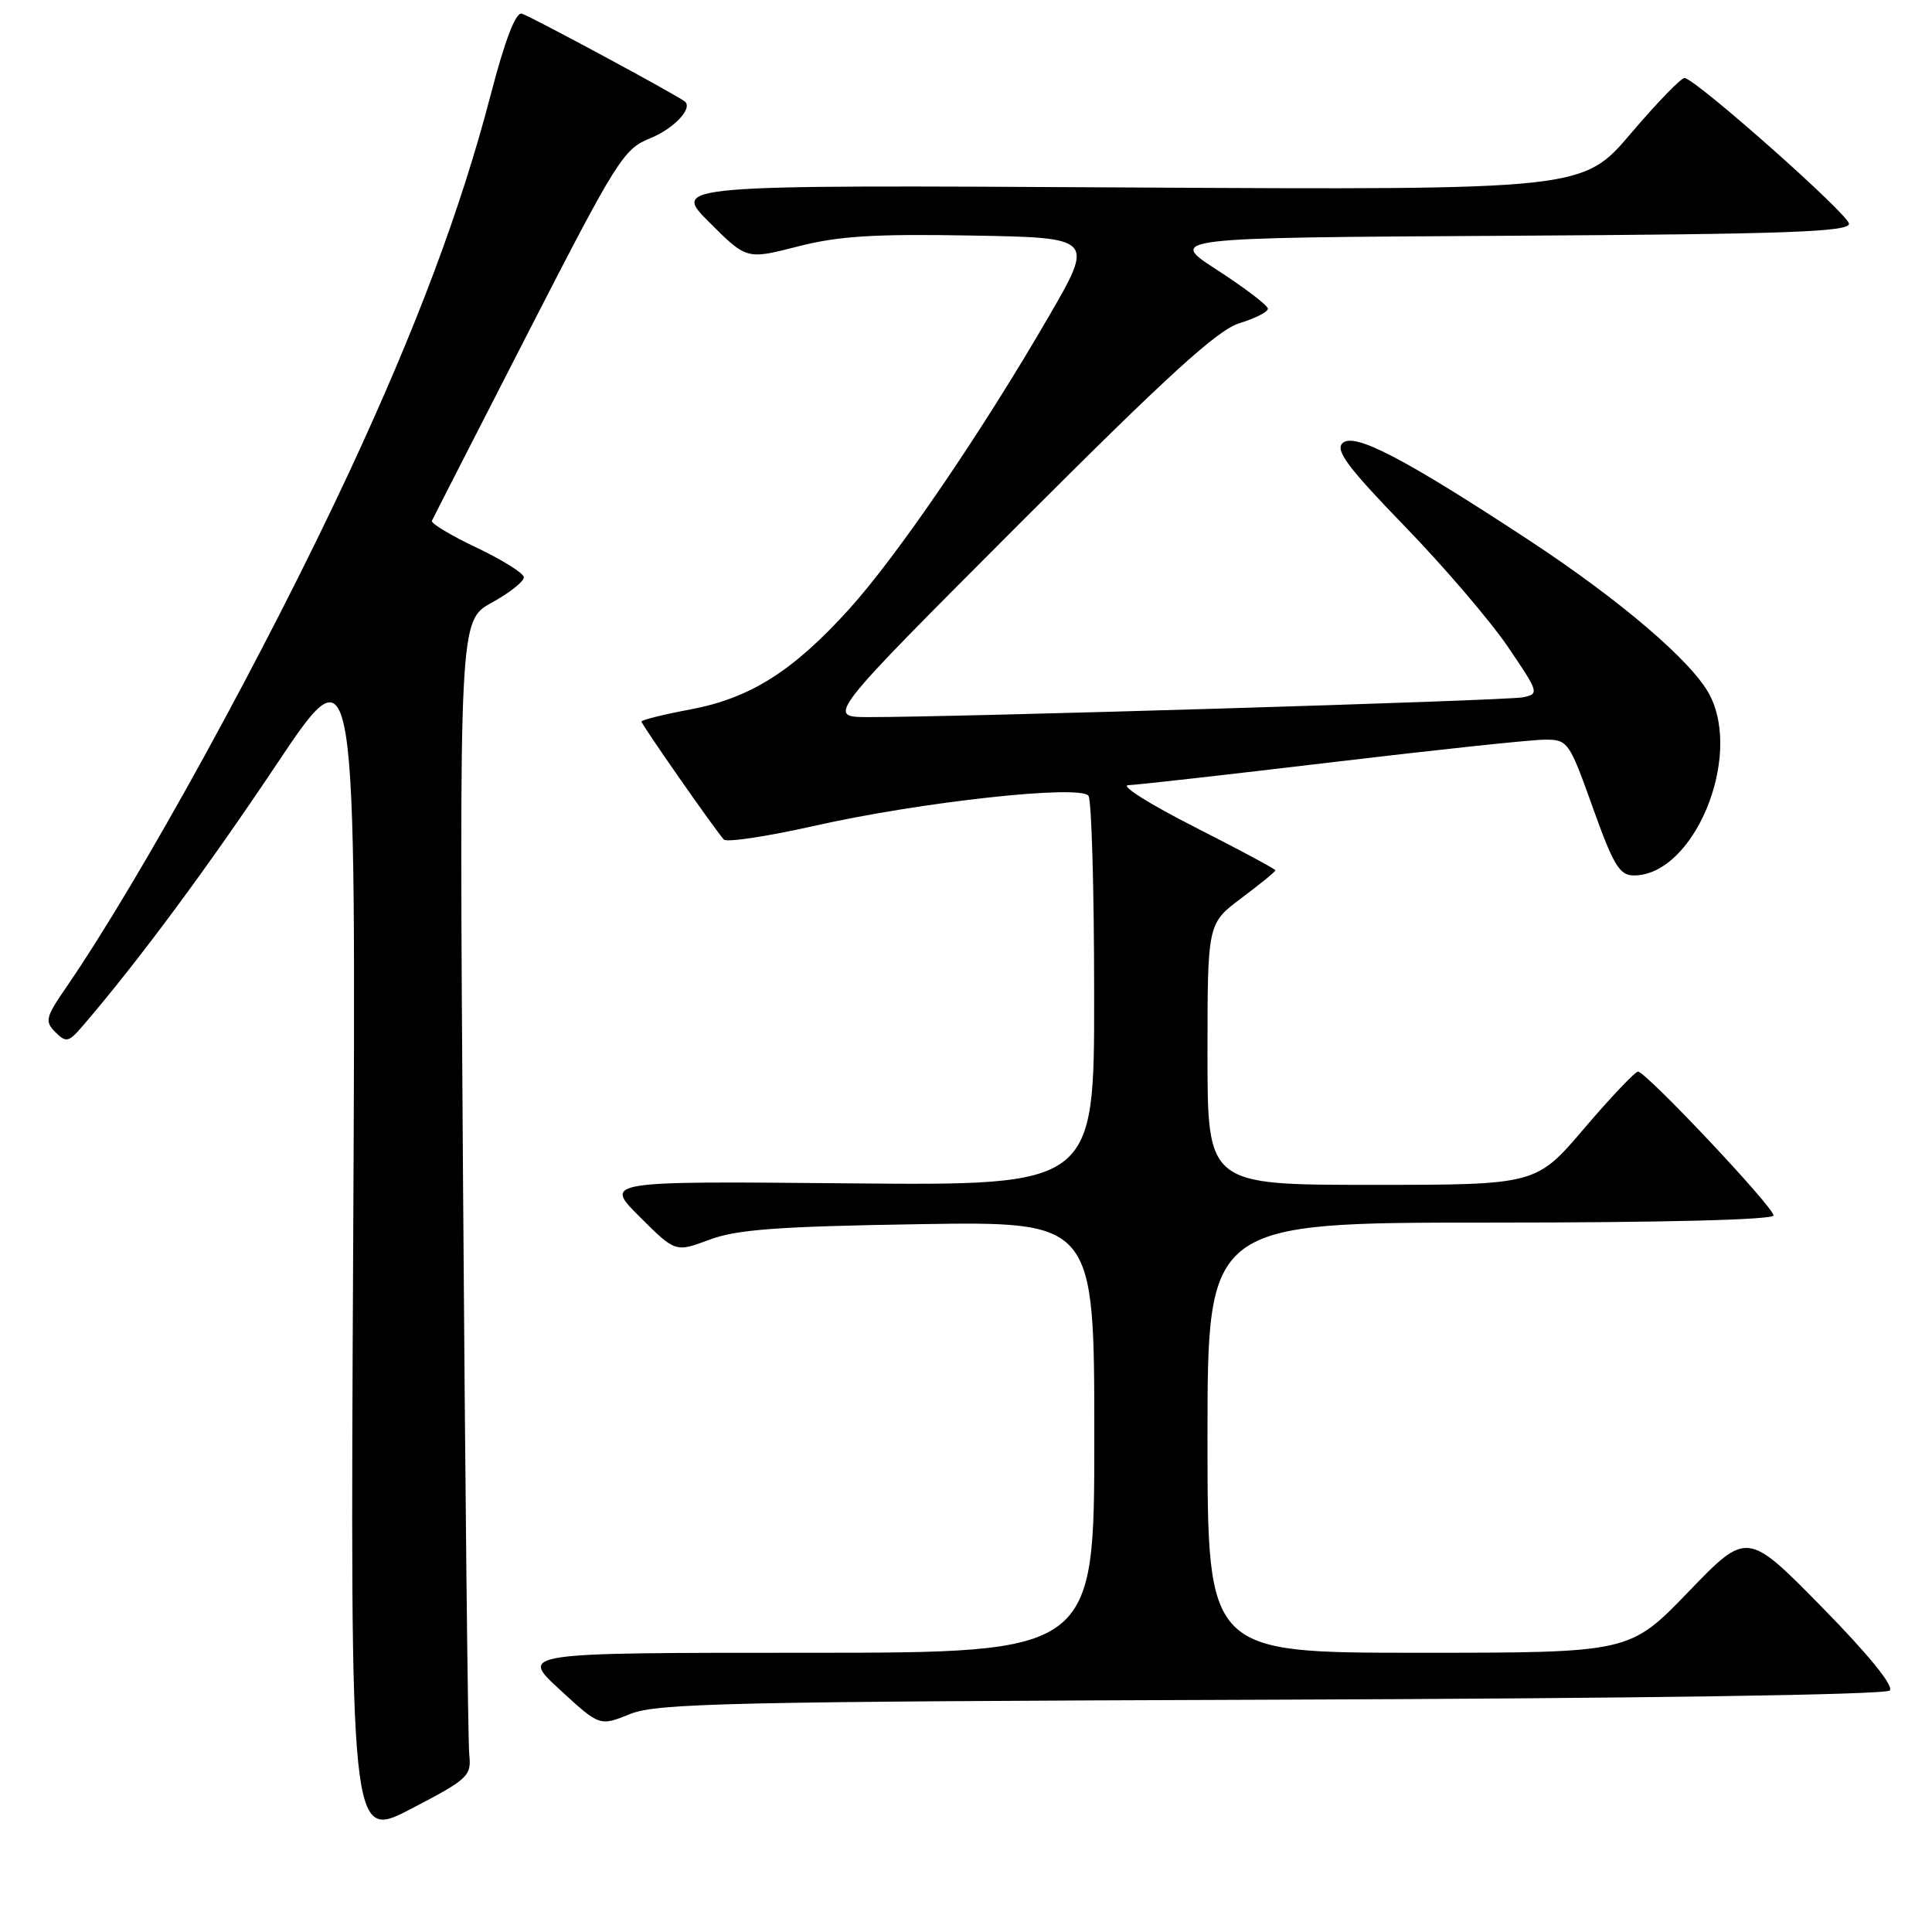 <?xml version="1.0" encoding="UTF-8" standalone="no"?>
<!DOCTYPE svg PUBLIC "-//W3C//DTD SVG 1.1//EN" "http://www.w3.org/Graphics/SVG/1.1/DTD/svg11.dtd" >
<svg xmlns="http://www.w3.org/2000/svg" xmlns:xlink="http://www.w3.org/1999/xlink" version="1.1" viewBox="0 0 256 256">
 <g >
 <path fill="currentColor"
d=" M 62.18 232.50 C 62.00 230.85 61.63 196.37 61.35 155.87 C 60.84 82.24 60.84 82.24 65.17 79.85 C 67.55 78.54 69.46 77.02 69.41 76.48 C 69.37 75.94 66.55 74.18 63.14 72.56 C 59.74 70.95 57.08 69.35 57.23 69.01 C 57.38 68.67 63.11 57.47 69.96 44.11 C 81.71 21.20 82.63 19.73 86.13 18.33 C 89.23 17.09 91.81 14.39 90.77 13.47 C 89.93 12.72 70.18 2.08 69.14 1.81 C 68.32 1.61 66.91 5.30 65.01 12.60 C 61.07 27.71 55.17 43.44 46.30 62.50 C 35.27 86.18 18.61 116.51 8.76 130.85 C 6.04 134.80 5.91 135.34 7.34 136.77 C 8.76 138.19 9.10 138.11 10.98 135.92 C 18.35 127.33 27.41 115.10 36.60 101.35 C 47.19 85.50 47.19 85.50 46.80 164.69 C 46.40 243.88 46.40 243.88 54.45 239.69 C 62.04 235.74 62.48 235.33 62.18 232.50 Z  M 168.48 225.22 C 217.28 225.05 249.83 224.57 250.40 224.00 C 250.98 223.42 247.61 219.26 241.42 212.96 C 231.50 202.86 231.50 202.86 223.72 210.93 C 215.94 219.00 215.94 219.00 187.97 219.00 C 160.00 219.00 160.00 219.00 160.00 190.50 C 160.00 162.00 160.00 162.00 197.50 162.00 C 220.48 162.00 235.00 161.63 235.00 161.05 C 235.00 159.93 218.10 142.00 217.05 142.00 C 216.65 142.00 213.45 145.38 209.93 149.50 C 203.55 157.00 203.55 157.00 181.77 157.00 C 160.00 157.00 160.00 157.00 160.00 139.69 C 160.00 122.37 160.00 122.37 164.50 119.00 C 166.97 117.15 169.00 115.49 169.00 115.32 C 169.00 115.16 164.16 112.56 158.25 109.56 C 152.34 106.56 148.40 104.08 149.50 104.04 C 150.60 104.01 162.75 102.64 176.50 101.00 C 190.25 99.36 202.93 98.01 204.67 98.01 C 207.75 98.00 207.92 98.23 211.05 107.00 C 213.80 114.68 214.60 116.00 216.50 116.00 C 224.39 116.00 230.90 100.51 226.55 92.10 C 224.30 87.74 214.77 79.58 202.60 71.58 C 186.02 60.69 179.38 57.23 177.88 58.73 C 176.91 59.69 178.64 62.00 186.13 69.73 C 191.34 75.10 197.50 82.30 199.82 85.73 C 203.94 91.79 203.98 91.96 201.77 92.40 C 199.58 92.84 126.21 95.05 115.01 95.02 C 109.51 95.00 109.51 95.00 135.01 69.47 C 154.78 49.68 161.34 43.70 164.25 42.82 C 166.31 42.19 168.00 41.33 168.00 40.91 C 168.00 40.48 165.00 38.19 161.33 35.81 C 154.66 31.50 154.66 31.50 199.83 31.24 C 236.65 31.03 245.00 30.73 245.00 29.65 C 245.00 28.46 225.04 10.75 223.23 10.33 C 222.83 10.24 219.62 13.54 216.11 17.67 C 209.72 25.17 209.72 25.17 149.37 24.84 C 89.02 24.50 89.02 24.50 93.98 29.45 C 98.93 34.40 98.93 34.40 105.71 32.66 C 111.11 31.27 115.84 30.98 128.75 31.21 C 145.01 31.50 145.01 31.50 138.93 42.00 C 130.12 57.20 118.95 73.58 112.57 80.65 C 105.11 88.91 99.45 92.50 91.50 94.00 C 87.92 94.67 85.00 95.40 85.00 95.61 C 85.00 96.00 94.71 109.91 95.91 111.24 C 96.28 111.65 101.70 110.83 107.95 109.42 C 122.03 106.25 143.18 103.93 144.23 105.45 C 144.64 106.03 144.98 117.89 144.98 131.80 C 145.00 157.10 145.00 157.10 112.51 156.80 C 80.02 156.50 80.02 156.50 84.76 161.23 C 89.50 165.95 89.50 165.95 94.00 164.27 C 97.62 162.91 103.06 162.51 121.75 162.21 C 145.00 161.84 145.00 161.84 145.00 190.42 C 145.00 219.00 145.00 219.00 106.93 219.00 C 68.86 219.00 68.86 219.00 74.16 223.87 C 79.46 228.75 79.46 228.75 83.48 227.12 C 87.05 225.68 96.48 225.47 168.48 225.22 Z "/>
</g>
</svg>